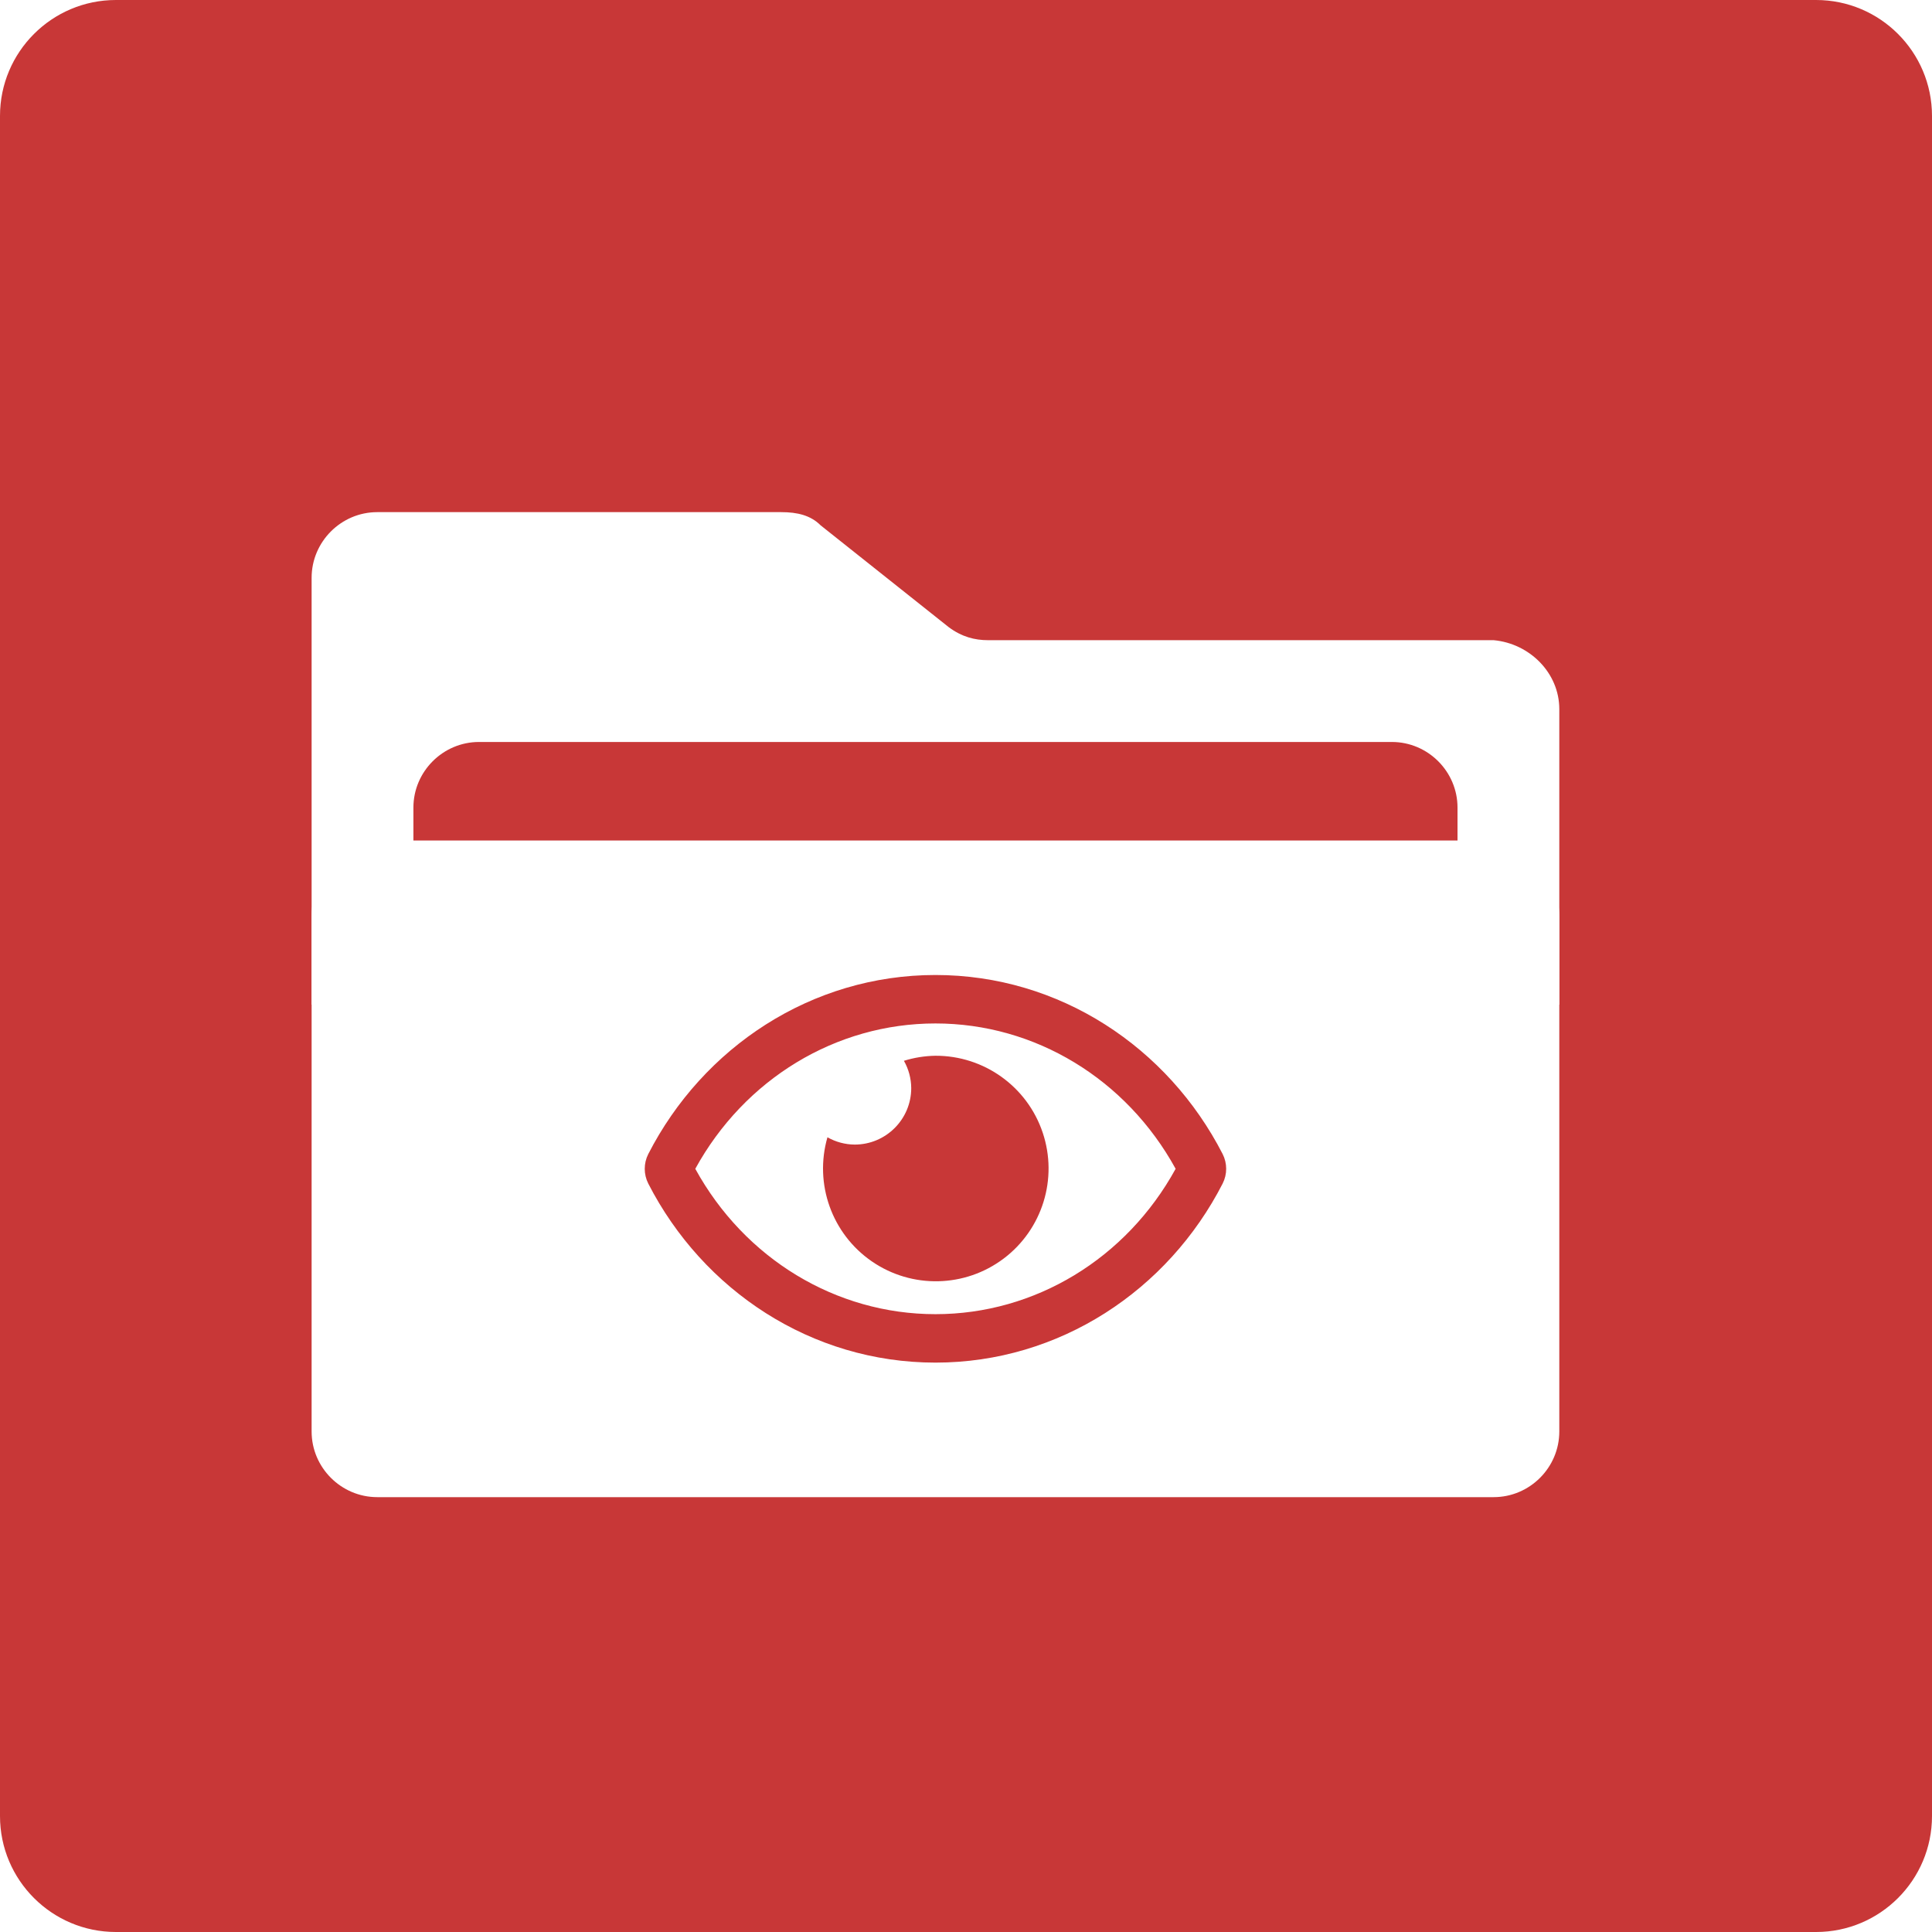 <?xml version="1.0" standalone="no"?><!-- Generator: Gravit.io --><svg xmlns="http://www.w3.org/2000/svg" xmlns:xlink="http://www.w3.org/1999/xlink" style="isolation:isolate" viewBox="0 0 250 250" width="250" height="250"><defs><clipPath id="_clipPath_CRniJ1ms0xTMIRqBsKxiAlVuWhI4HkHy"><rect width="250" height="250"/></clipPath></defs><g clip-path="url(#_clipPath_CRniJ1ms0xTMIRqBsKxiAlVuWhI4HkHy)"><rect width="250" height="250" style="fill:rgb(0,0,0)" fill-opacity="0"/><defs><filter id="E3Yv6D1dc9wQwGd3vXhZu57MDdr7zh0e" x="-200%" y="-200%" width="400%" height="400%" filterUnits="objectBoundingBox" color-interpolation-filters="sRGB"><feOffset xmlns="http://www.w3.org/2000/svg" in="SourceGraphic" dx="0" dy="3"/><feGaussianBlur xmlns="http://www.w3.org/2000/svg" stdDeviation="2.147" result="pf_100_offsetBlur"/><feComposite xmlns="http://www.w3.org/2000/svg" in="SourceGraphic" in2="pf_100_offsetBlur" result="pf_100_inverse" operator="out"/><feFlood xmlns="http://www.w3.org/2000/svg" flood-color="#FFFFFF" flood-opacity="0.5" result="pf_100_color"/><feComposite xmlns="http://www.w3.org/2000/svg" in="pf_100_color" in2="pf_100_inverse" operator="in" result="pf_100_shadow"/><feComposite xmlns="http://www.w3.org/2000/svg" in="pf_100_shadow" in2="SourceGraphic" operator="over" result="_out_9hjroP0XHBmihHTZwIJp16INVow1KuSk"/><feOffset xmlns="http://www.w3.org/2000/svg" in="_out_9hjroP0XHBmihHTZwIJp16INVow1KuSk" dx="0" dy="-3"/><feGaussianBlur xmlns="http://www.w3.org/2000/svg" stdDeviation="2.147" result="pf_101_offsetBlur"/><feComposite xmlns="http://www.w3.org/2000/svg" in="_out_9hjroP0XHBmihHTZwIJp16INVow1KuSk" in2="pf_101_offsetBlur" result="pf_101_inverse" operator="out"/><feFlood xmlns="http://www.w3.org/2000/svg" flood-color="#000000" flood-opacity="0.5" result="pf_101_color"/><feComposite xmlns="http://www.w3.org/2000/svg" in="pf_101_color" in2="pf_101_inverse" operator="in" result="pf_101_shadow"/><feComposite xmlns="http://www.w3.org/2000/svg" in="pf_101_shadow" in2="_out_9hjroP0XHBmihHTZwIJp16INVow1KuSk" operator="over" result="_out_k1EAdNcYcrxDpkGszQ2kmIY8AqvXi8Iu"/><feMerge><feMergeNode in="_out_k1EAdNcYcrxDpkGszQ2kmIY8AqvXi8Iu"/></feMerge></filter></defs><g filter="url(#E3Yv6D1dc9wQwGd3vXhZu57MDdr7zh0e)"><path d="M 15 0 L 235 0 C 243.279 0 250 6.721 250 15 L 250 235 C 250 243.279 243.279 250 235 250 L 15 250 C 6.721 250 0 243.279 0 235 L 0 15 C 0 6.721 6.721 0 15 0 Z" style="stroke:none;fill:#C83737;stroke-miterlimit:10;"/></g><g filter="url(#TuLu4dYHQUCEbuPIK8hoy3AYzpU69U1t)"><path d=" M 193.602 125 L 206.773 125 L 206.773 86.762 C 206.773 82.088 202.949 78.265 198.275 77.84 L 132.846 77.84 C 131.146 77.84 129.447 77.415 127.747 76.14 L 111.178 62.969 C 109.903 61.695 108.204 61.27 106.079 61.27 L 53.821 61.27 C 49.147 61.27 45.323 65.094 45.323 69.767 L 45.323 125 L 58.494 125 L 58.494 99.508 C 58.494 94.834 62.318 91.011 66.991 91.011 L 185.104 91.011 C 189.778 91.011 193.602 94.834 193.602 99.508 L 193.602 125 Z " fill="rgb(255,255,255)"/><path d=" M 206.773 113.529 L 206.773 180.233 C 206.773 184.906 202.949 188.73 198.275 188.73 L 53.821 188.73 C 49.147 188.73 45.323 184.906 45.323 180.233 L 45.323 113.529 C 45.323 108.005 49.997 103.757 55.52 103.757 L 196.151 103.757 C 202.099 103.757 206.773 108.43 206.773 113.529 Z  M 126.048 131.614 C 124.664 131.636 123.289 131.855 121.967 132.267 C 122.579 133.342 122.904 134.557 122.913 135.794 C 122.913 139.834 119.638 143.108 115.598 143.108 C 114.361 143.1 113.147 142.774 112.072 142.163 C 110.332 148.197 112.648 154.669 117.823 158.228 C 122.998 161.787 129.869 161.636 134.882 157.852 C 139.895 154.068 141.925 147.501 139.921 141.549 C 137.917 135.597 132.329 131.595 126.048 131.614 L 126.048 131.614 L 126.048 131.614 L 126.048 131.614 Z  M 126.048 165.053 C 113.162 165.053 101.349 157.869 94.97 146.243 C 101.349 134.618 113.161 127.434 126.048 127.434 C 138.935 127.434 150.747 134.618 157.126 146.243 C 150.748 157.869 138.935 165.053 126.048 165.053 L 126.048 165.053 L 126.048 165.053 Z  M 163.212 144.336 C 156.128 130.515 142.105 121.164 126.048 121.164 C 109.991 121.164 95.964 130.522 88.884 144.338 C 88.278 145.536 88.278 146.952 88.884 148.15 C 95.968 161.971 109.991 171.322 126.048 171.322 C 142.105 171.322 156.132 161.965 163.212 148.149 C 163.818 146.95 163.818 145.535 163.212 144.336 L 163.212 144.336 L 163.212 144.336 L 163.212 144.336 Z " fill-rule="evenodd" fill="rgb(255,255,255)"/></g><defs><filter id="TuLu4dYHQUCEbuPIK8hoy3AYzpU69U1t" x="-200%" y="-200%" width="400%" height="400%" filterUnits="objectBoundingBox" color-interpolation-filters="sRGB"><feGaussianBlur xmlns="http://www.w3.org/2000/svg" in="SourceGraphic" stdDeviation="2.147"/><feOffset xmlns="http://www.w3.org/2000/svg" dx="-5" dy="5" result="pf_100_offsetBlur"/><feFlood xmlns="http://www.w3.org/2000/svg" flood-color="#000000" flood-opacity="0.5"/><feComposite xmlns="http://www.w3.org/2000/svg" in2="pf_100_offsetBlur" operator="in" result="pf_100_dropShadow"/><feBlend xmlns="http://www.w3.org/2000/svg" in="SourceGraphic" in2="pf_100_dropShadow" mode="normal"/></filter></defs></g></svg>